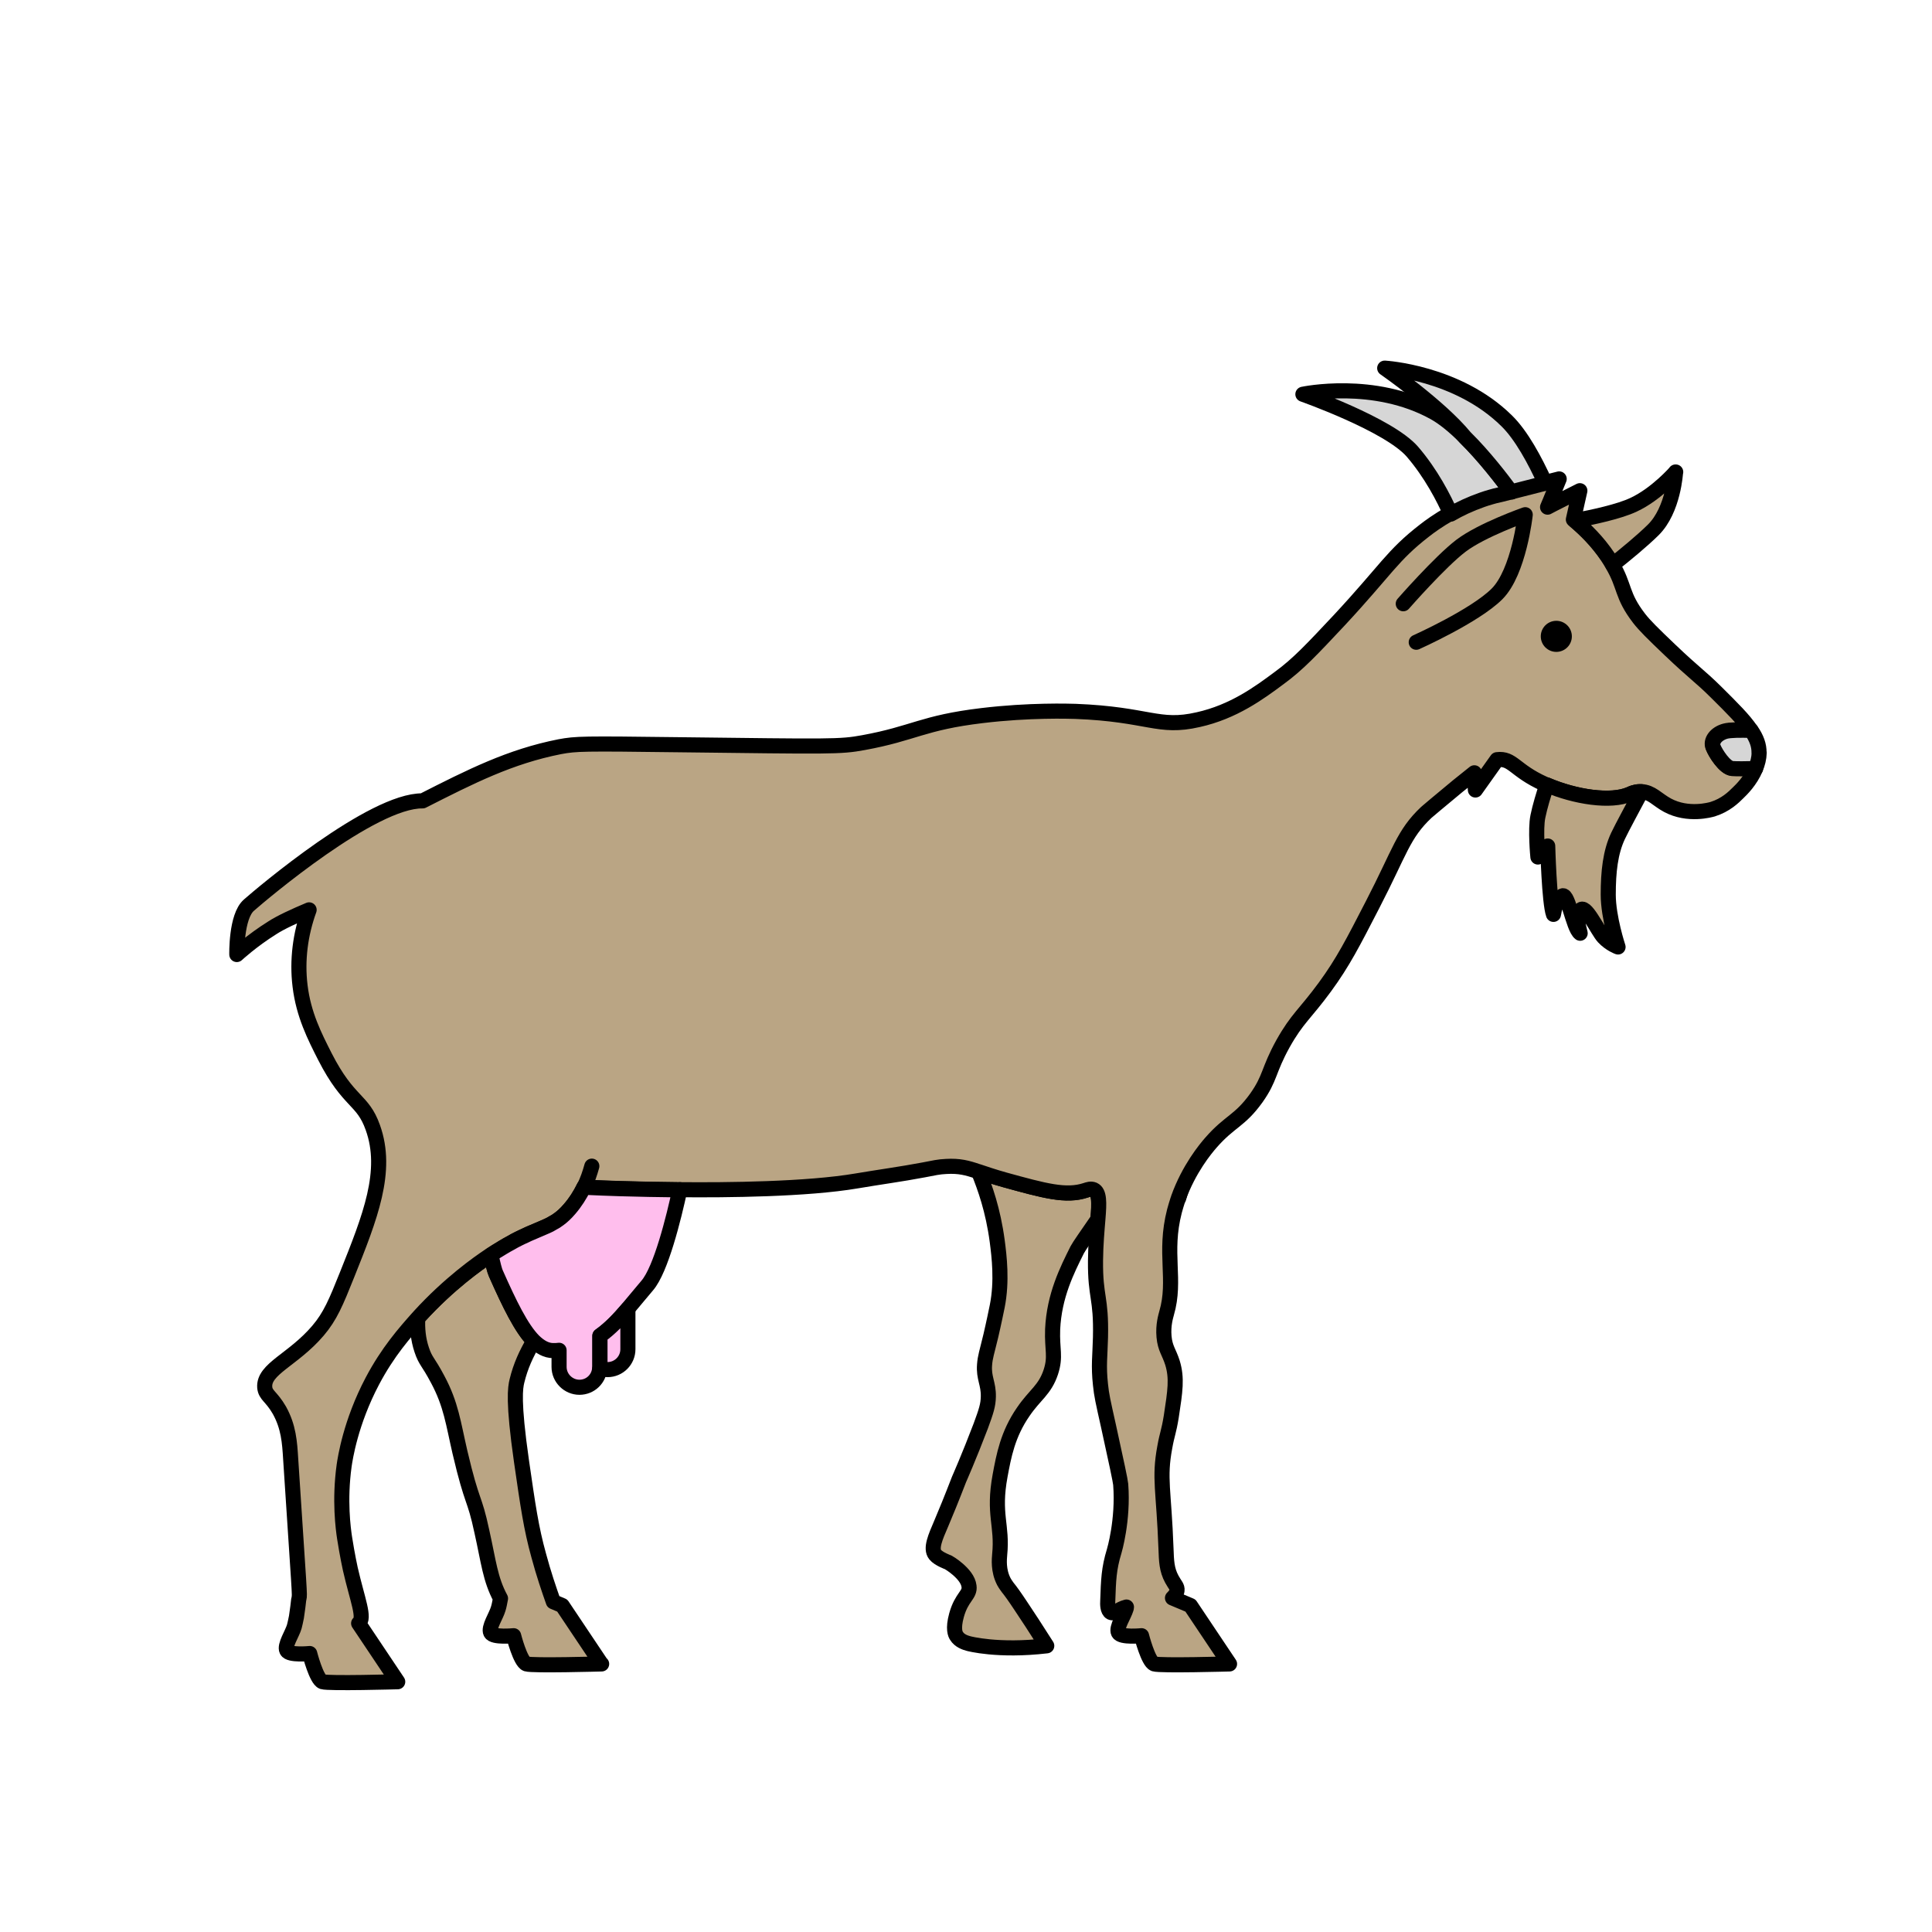<?xml version="1.0" encoding="UTF-8"?><svg id="Calque_1" xmlns="http://www.w3.org/2000/svg" viewBox="0 0 128 128"><defs><style>.cls-1{fill:#d6d6d6;}.cls-1,.cls-2,.cls-3{stroke:#000;stroke-linecap:round;stroke-linejoin:round;}.cls-2{fill:#baa584;}.cls-3{fill:#ffbeed;}</style></defs><path class="cls-2" d="M38.7,78.65c.22-.45,.38-.91,.51-1.39,.34-1.29,.37-2.57,.4-3.59,.09-3.6-1.2-6.4-2.08-7.95"/><path class="cls-2" d="M20.5,60.31c1.35-.57,2.65-1.07,2.65-1.07"/><path class="cls-2" d="M32.89,82.91c-.11,.07-.23,.15-.35,.23h0c.12-.09,.23-.16,.35-.23Z"/><path class="cls-2" d="M39.86,110.24s-4.57,.13-4.98,0c-.41-.14-.85-1.87-.85-1.87,0,0-1.36,.14-1.52-.2-.17-.34,.37-1.12,.5-1.59,.05-.15,.1-.41,.15-.68-.69-1.28-.79-2.45-1.23-4.41-.52-2.44-.62-1.71-1.46-5.29-.44-1.9-.58-3.15-1.47-4.81-.65-1.23-.8-1.18-1.06-1.96-.24-.71-.3-1.44-.26-2.1,.03-.04,.06-.07,.09-.1,1.99-2.19,3.91-3.53,4.64-4.01,.04-.03,.08-.05,.12-.07,.13,.6,.24,1.05,.32,1.22,.91,2.05,1.69,3.65,2.51,4.48-.49,.83-.87,1.65-1.11,2.64-.11,.45-.27,1.34,.3,5.32,.43,2.97,.64,4.44,1.14,6.24,.33,1.23,.68,2.25,.97,3.07l.59,.25,2.59,3.87Z"/><path class="cls-2" d="M72.76,80.74c-.79,1.15-1.24,1.78-1.39,2.06-.67,1.34-1.53,3.04-1.63,5.27-.05,1.37,.22,1.78-.12,2.83-.4,1.2-1.04,1.48-1.83,2.64-1.03,1.49-1.29,2.93-1.53,4.22-.48,2.59,.17,3.27-.03,5.25-.02,.27-.11,1.03,.28,1.78,.11,.2,.22,.33,.25,.38,.19,.23,.47,.62,.88,1.24,.42,.62,.97,1.47,1.71,2.63-3.25,.38-5.18-.15-5.18-.15-.22-.06-.6-.18-.8-.51-.07-.1-.25-.45,0-1.36,.34-1.24,.91-1.34,.83-1.93-.05-.43-.4-.82-.73-1.11-.33-.29-.65-.47-.65-.47,0,0-.64-.23-.86-.51-.33-.4,.02-1.18,.39-2.04,.29-.68,.7-1.68,1.19-2.95,0,0,.66-1.49,1.44-3.54,.36-.98,.49-1.38,.5-1.94,.02-.86-.32-1.24-.25-2.11,.04-.54,.15-.81,.42-1.94,0,0,.21-.9,.42-1.94,.33-1.66,.13-3.31,0-4.3-.28-2.1-.82-3.57-1.24-4.62,.45,.15,1,.34,1.75,.55,2.61,.72,4.05,1.13,5.36,.69,.15-.05,.34-.12,.53-.04,.38,.17,.37,.84,.28,1.92Z"/><path class="cls-2" d="M80.23,62.32s.85,5.24,.77,7.11c-.07,1.88,.08,3.76-.77,5.09-.84,1.3-1.74,3.34-2.14,4.86"/><polyline class="cls-2" points="94.65 45.02 94.41 49.54 96.15 48.04 95.63 50.75 97.56 49.26 97.69 51.19"/><path class="cls-2" d="M39.21,77.26c-.13,.47-.29,.94-.51,1.39"/><path class="cls-2" d="M116.31,50.92c-.33,.8-.93,1.39-1.15,1.6-.31,.31-.83,.82-1.69,1.09-.14,.04-1.63,.47-2.99-.26-.69-.37-1.06-.88-1.74-.9h-.12c-.32,.01-.54,.12-.65,.17-1.23,.54-3.61,.19-5.49-.62-.06-.02-.12-.04-.18-.07-1.97-.89-2.08-1.73-3.12-1.6l-1.43,2.01-.07-1.14c-.29,.23-.65,.52-1.11,.89-1.28,1.07-1.92,1.59-2.07,1.73-1.54,1.45-1.75,2.61-3.56,6.11-1.31,2.54-1.96,3.82-3.16,5.46-1.32,1.8-1.84,2.08-2.78,3.76-.99,1.79-.82,2.26-1.77,3.6-1.1,1.53-1.75,1.52-3,2.95-.36,.41-1.47,1.75-2.16,3.68-.01,.04-.02,.08-.04,.12-.08,.24-.15,.49-.22,.74-.72,2.79,.13,4.54-.52,6.76-.05,.2-.24,.78-.17,1.56,.07,.78,.34,1.03,.56,1.73,.31,1.02,.18,1.86-.08,3.56-.17,1.05-.27,1.13-.43,2.03-.39,2.09-.06,2.83,.08,6.72,.03,.81,.04,1.39,.39,2.03,.21,.39,.37,.49,.34,.74-.02,.17-.13,.34-.3,.5l1.19,.5,2.59,3.87s-4.57,.13-4.99,0c-.4-.14-.84-1.87-.84-1.87,0,0-1.36,.14-1.53-.2-.17-.34,.37-1.12,.51-1.59,.01-.03,.02-.07,.02-.11-.53,.14-.79,.47-1.03,.36-.23-.11-.22-.59-.21-.73,.05-1.44,.07-2.16,.43-3.34,0,0,.61-2.03,.43-4.41-.02-.24-.28-1.46-.81-3.87-.37-1.66-.46-2.04-.53-2.74-.14-1.27-.03-1.88,0-3.14,.06-2.7-.35-2.6-.33-5.07,.01-1.1,.1-2.04,.16-2.79,.09-1.08,.1-1.75-.28-1.92-.19-.08-.38-.01-.53,.04-1.31,.43-2.74,.03-5.36-.69-.75-.21-1.3-.4-1.75-.55h-.01c-.73-.25-1.26-.39-2.12-.34-.49,.02-.83,.1-1.5,.23-1.48,.28-2.97,.48-4.44,.73-3.3,.56-8.59,.61-11.72,.58-.88-.01-1.6-.02-2.04-.03-1.14-.02-2.59-.06-4.3-.14-.24,.5-.55,1-.96,1.46-.24,.28-.47,.49-.69,.65-.13,.1-.27,.19-.41,.26-.12,.08-.25,.14-.38,.2-.34,.16-.73,.31-1.21,.52-.14,.06-.29,.13-.45,.21-.16,.07-.32,.16-.5,.25-.16,.09-.33,.19-.52,.29-.18,.11-.38,.22-.58,.35-.03,.02-.06,.04-.1,.06-.12,.07-.23,.14-.35,.22h0s-.08,.05-.12,.08c-.72,.48-2.64,1.82-4.64,4.01-.03,.03-.06,.06-.09,.1-.87,.98-1.99,2.24-3.02,4.19-1.45,2.75-1.8,5.13-1.87,5.6-.32,2.31-.06,4.2,.03,4.79,.18,1.16,.38,2.06,.38,2.06,.47,2.06,1,3.26,.55,3.6l2.59,3.87s-4.57,.13-4.98,0c-.41-.14-.85-1.87-.85-1.87,0,0-1.36,.14-1.52-.2-.17-.34,.37-1.12,.5-1.59,.04-.15,.09-.38,.14-.63h0c.07-.45,.13-.95,.15-1.15,.02-.06,.02-.1,.02-.1,.06-.23,.04-.16-.55-9.19-.07-1.16-.14-2.16-.75-3.26-.53-.92-.92-.98-.97-1.51-.1-1.23,1.87-1.82,3.52-3.75,.82-.96,1.2-1.88,1.94-3.73,1.52-3.8,2.74-6.85,1.7-9.74-.68-1.92-1.59-1.6-3.17-4.69-.68-1.34-1.42-2.78-1.65-4.69-.21-1.71,.02-3.44,.6-5.04-.93,.39-1.89,.83-2.44,1.19-1.36,.85-2.35,1.77-2.35,1.77,0,0-.06-2.52,.8-3.27,.85-.75,8.18-6.96,11.51-6.91,3.19-1.62,5.79-2.94,9.09-3.59,1.08-.2,1.52-.21,7.85-.13,10.13,.12,10.7,.15,12.27-.14,3.34-.61,3.91-1.32,7.85-1.79,3.15-.38,5.81-.29,6.19-.28,4.87,.19,5.48,1.16,8.13,.55,2.34-.52,4.04-1.77,5.37-2.76,1.25-.91,2.18-1.91,4-3.85,3.12-3.36,3.48-4.26,5.64-5.93,.32-.25,.89-.67,1.69-1.12,.58-.33,1.28-.66,2.08-.95,.2-.07,.39-.13,.57-.18,.19-.06,.37-.1,.55-.14l.13-.03,.67-.17,2.27-.58,.95-.24-.61,1.49-.16,.38,.4-.21,1.74-.88-.43,1.91s.03,.03,.05,.04c.71,.6,1.51,1.38,2.22,2.43,.12,.18,.22,.34,.3,.49,.88,1.48,.59,2.03,1.78,3.58,.36,.47,.92,1.02,2.03,2.08,1.71,1.63,1.97,1.72,3.08,2.82,1.08,1.07,1.84,1.83,2.29,2.5-.67-.02-1.4-.02-1.71,.07-.62,.17-.96,.65-.8,1.05,.15,.39,.77,1.38,1.26,1.41,.24,.02,.91,.02,1.54,0Z"/><path class="cls-2" d="M107.2,55.38c-.51,1.08-.65,2.38-.65,3.89s.65,3.47,.65,3.47c0,0-.52-.18-.96-.65-.4-.43-1.24-2.3-1.55-1.76-.31,.53-.14,.85,0,1.5-.48-.34-.84-2.96-1.25-2.41s-.4,.54-.52,1.16c-.28-.77-.38-4.53-.38-4.53l-.65,.73s-.18-1.83,0-2.69c.13-.64,.38-1.47,.59-2.09,1.88,.81,4.26,1.17,5.49,.62,.11-.05,.33-.16,.65-.17h.12c-.55,1.04-1.26,2.34-1.55,2.95Z"/><path class="cls-2" d="M92.97,40s2.44-2.79,3.82-3.84c1.38-1.05,4.26-2.06,4.26-2.06,0,0-.41,3.79-1.87,5.25-1.46,1.46-5.35,3.2-5.35,3.2"/><path class="cls-2" d="M111.01,31.27s-.13,2.51-1.48,3.84c-.74,.73-1.85,1.64-2.68,2.3-.08-.15-.18-.31-.3-.49-.71-1.06-1.51-1.83-2.22-2.43,1.19-.22,2.96-.6,3.9-1.05,1.51-.7,2.79-2.17,2.79-2.17Z"/><path class="cls-1" d="M116.55,49.87c-.01,.37-.1,.72-.24,1.05-.62,.02-1.3,.02-1.54,0-.48-.03-1.11-1.02-1.26-1.41-.15-.39,.18-.87,.8-1.05,.31-.09,1.04-.09,1.71-.07,.36,.52,.53,.99,.52,1.48Z"/><path class="cls-2" d="M39.21,77.26c-.13,.47-.29,.94-.51,1.39"/><g><path class="cls-3" d="M45.04,78.82c-.4,1.86-1.25,5.3-2.16,6.35-.44,.51-.86,1.04-1.29,1.54-.57,.67-1.17,1.31-1.85,1.79v2.06s0,.05-.01,.07c-.03,.71-.61,1.28-1.34,1.28s-1.35-.6-1.35-1.35v-1.1c-.13,.02-.26,.02-.39,.02-.45,0-.87-.23-1.29-.64-.82-.83-1.6-2.43-2.51-4.48-.08-.17-.19-.61-.32-1.22,.12-.08,.24-.16,.35-.23,.04-.02,.07-.04,.1-.06,.2-.13,.4-.24,.58-.35,.19-.1,.36-.2,.52-.29,.18-.09,.34-.18,.5-.25,.16-.08,.31-.15,.45-.21,.47-.21,.86-.36,1.21-.52,.13-.06,.26-.12,.38-.2,.14-.07,.28-.16,.41-.26,.22-.16,.45-.37,.69-.65,.4-.46,.71-.96,.96-1.46,1.71,.08,3.17,.12,4.3,.14,.44,.01,1.16,.02,2.04,.03Z"/><path class="cls-3" d="M41.6,86.71v2.68c0,.74-.6,1.35-1.35,1.35-.18,0-.35-.04-.51-.11,.01-.02,.01-.05,.01-.07v-2.06c.68-.48,1.28-1.12,1.85-1.79Z"/></g><path class="cls-1" d="M100.12,32.59l-.67,.17-.13,.03c-.18,.04-.36,.08-.55,.14-.18,.05-.37,.11-.57,.18-.8,.28-1.5,.61-2.08,.95-.46-1.05-1.31-2.7-2.55-4.14-1.57-1.8-7.25-3.8-7.25-3.8,0,0,4.72-1.01,8.72,1.22,.66,.37,1.37,.97,2.04,1.64,1.27,1.25,2.43,2.78,3.06,3.62Z"/><path class="cls-1" d="M102.39,32.01l-2.27,.58c-.62-.84-1.79-2.37-3.06-3.62-1.7-2.07-5.32-4.58-5.32-4.58,0,0,4.81,.27,8.07,3.48,.98,.95,1.89,2.64,2.57,4.14Z"/><circle cx="103.11" cy="42.16" r="1.03"/></svg>